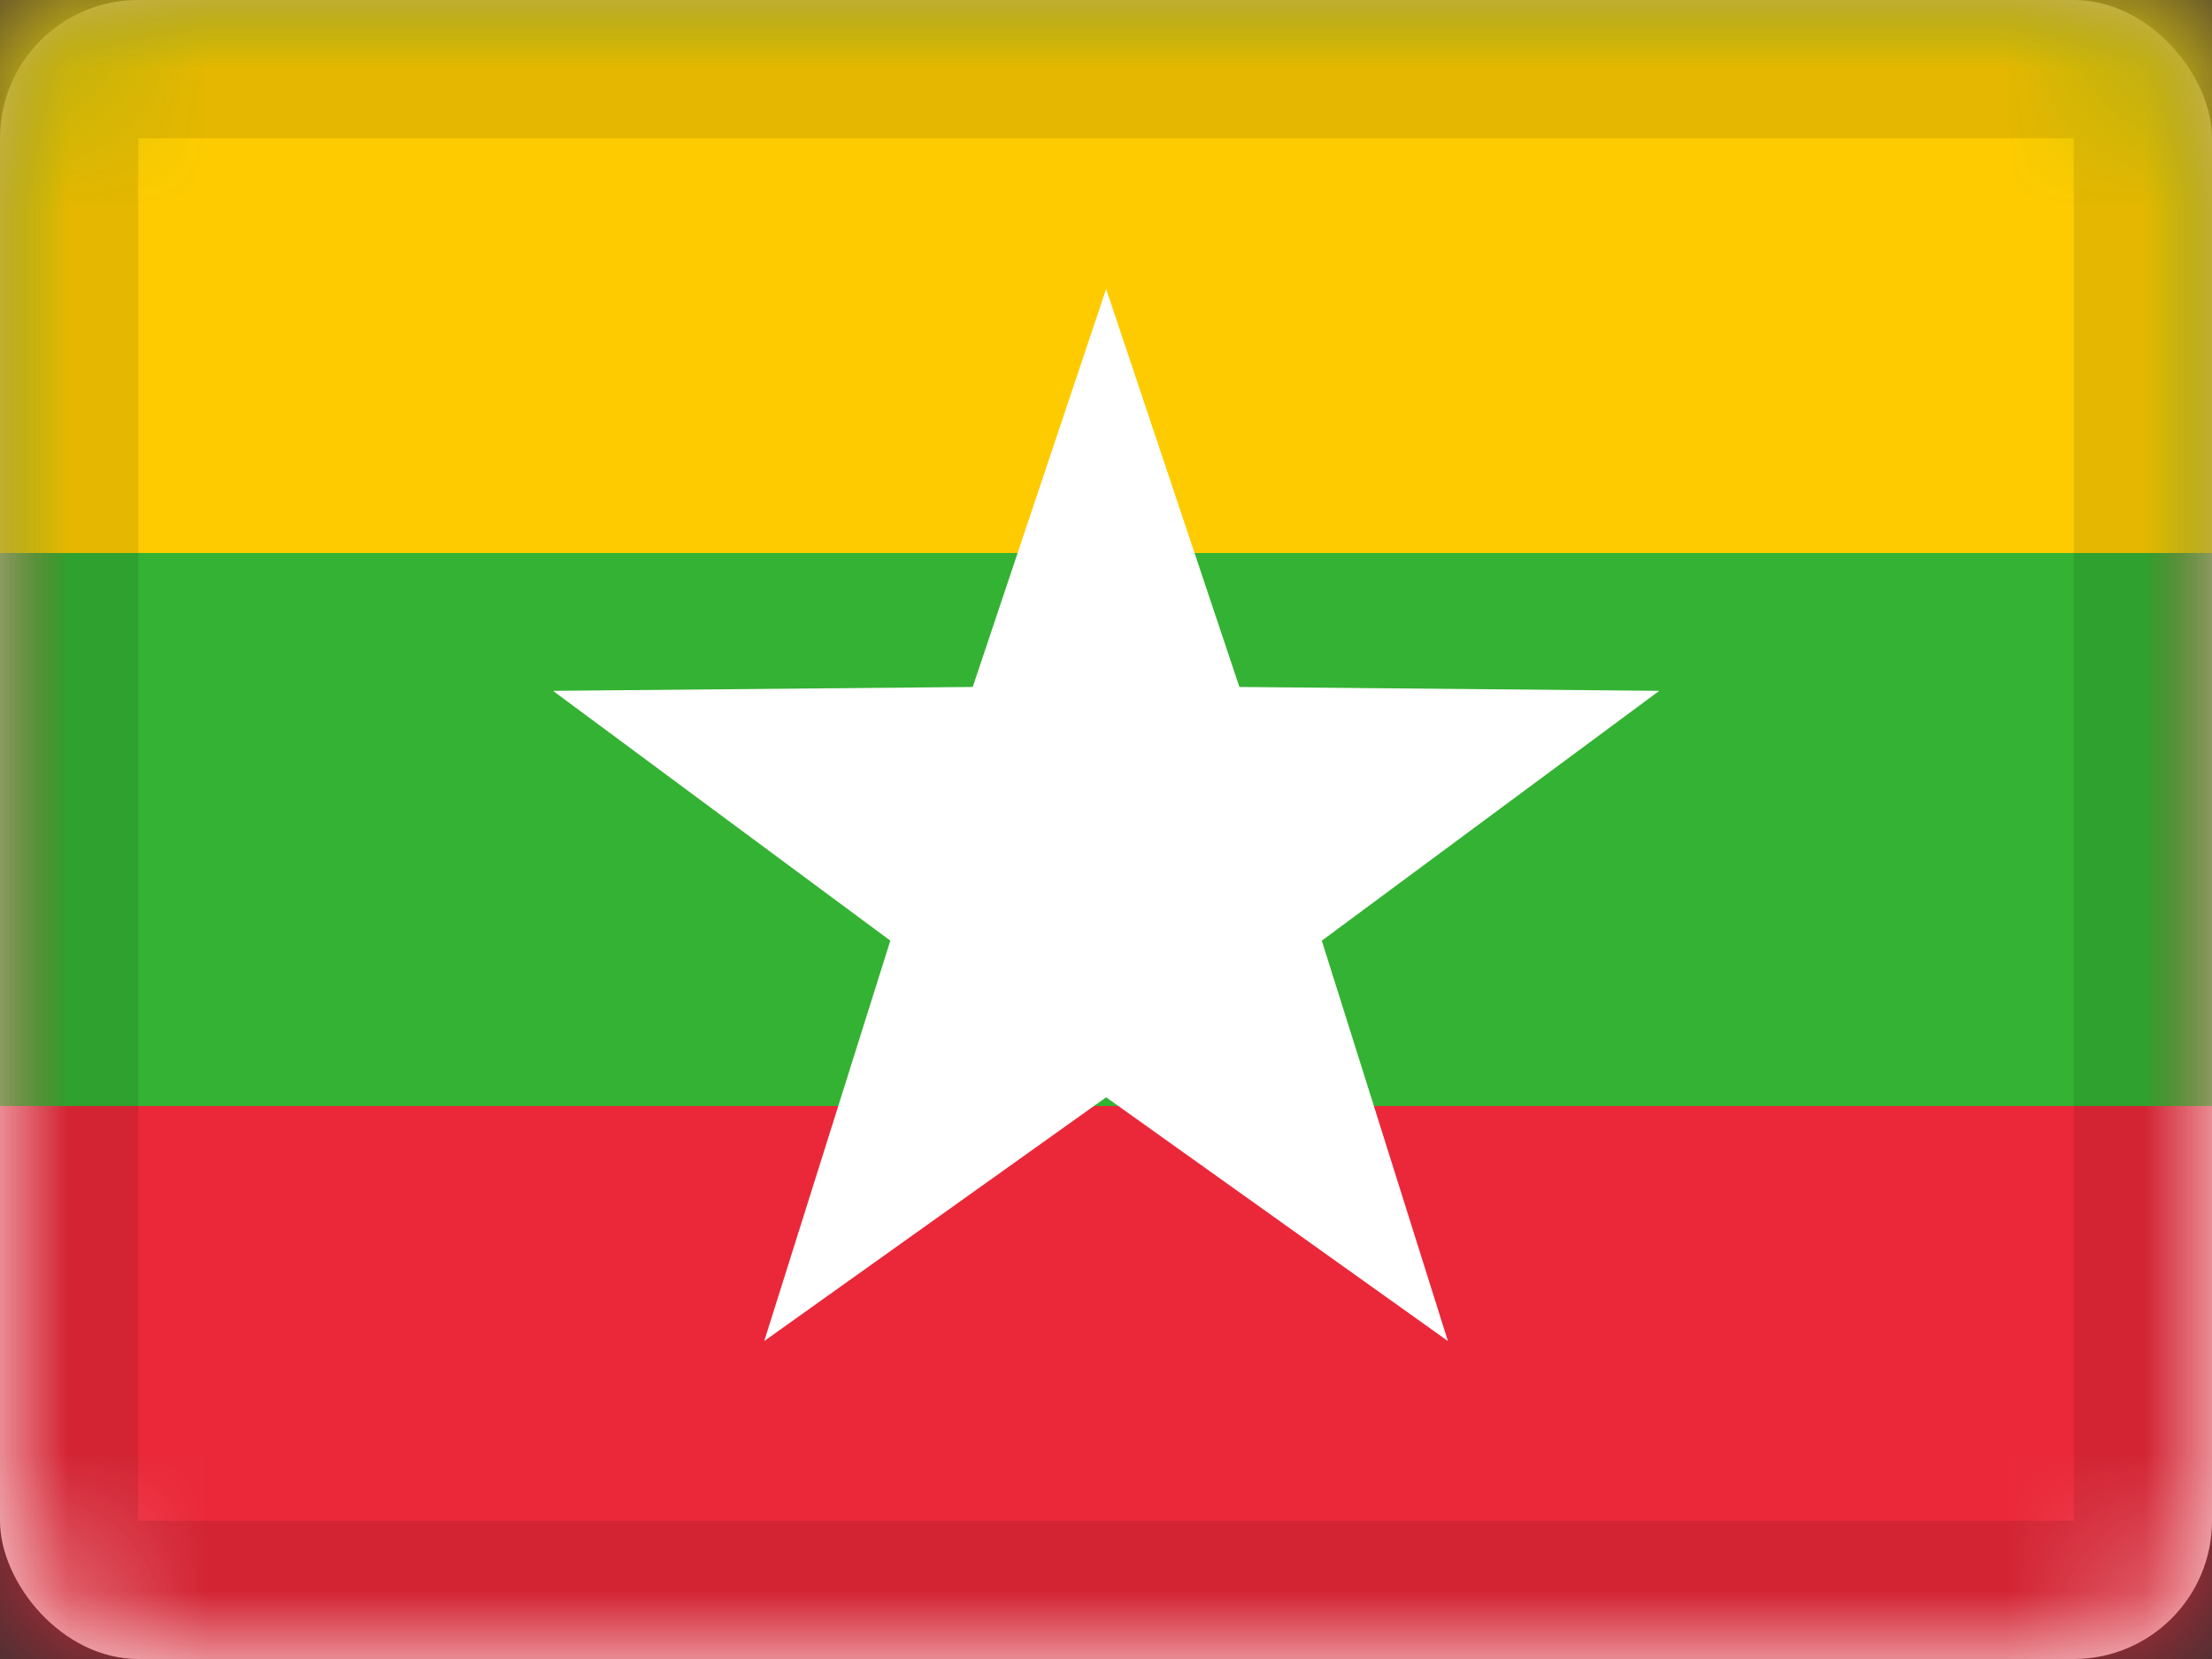 <svg xmlns="http://www.w3.org/2000/svg" xmlns:xlink="http://www.w3.org/1999/xlink" viewBox="0 0 16 12"><rect x="0" y="0" width="16" height="12" fill="#333333" stroke="none"/><defs><rect id="cr-flag-MM-a" width="16" height="12" rx="1"/></defs><g fill="none" fill-rule="evenodd"><mask id="cr-flag-MM-b" fill="#fff"><use xlink:href="#cr-flag-MM-a"/></mask><use fill="#FFF" xlink:href="#cr-flag-MM-a"/><path fill="#EA2839" d="M0 0h16v12H0z" mask="url(#cr-flag-MM-b)"/><path fill="#34B233" d="M0 0h16v8H0z" mask="url(#cr-flag-MM-b)"/><path fill="#FECB00" d="M0 0h16v4H0z" mask="url(#cr-flag-MM-b)"/><path fill="#FFF" d="M8.001 7.937L5.528 9.7l.912-2.896L4 4.997l3.036-.028.965-2.879.964 2.879 3.037.028-2.441 1.807.912 2.896z" mask="url(#cr-flag-MM-b)"/><g stroke="#000" stroke-opacity=".1" mask="url(#cr-flag-MM-b)"><path d="M.5.5h15v11H.5z" style="mix-blend-mode:multiply"/></g></g></svg>